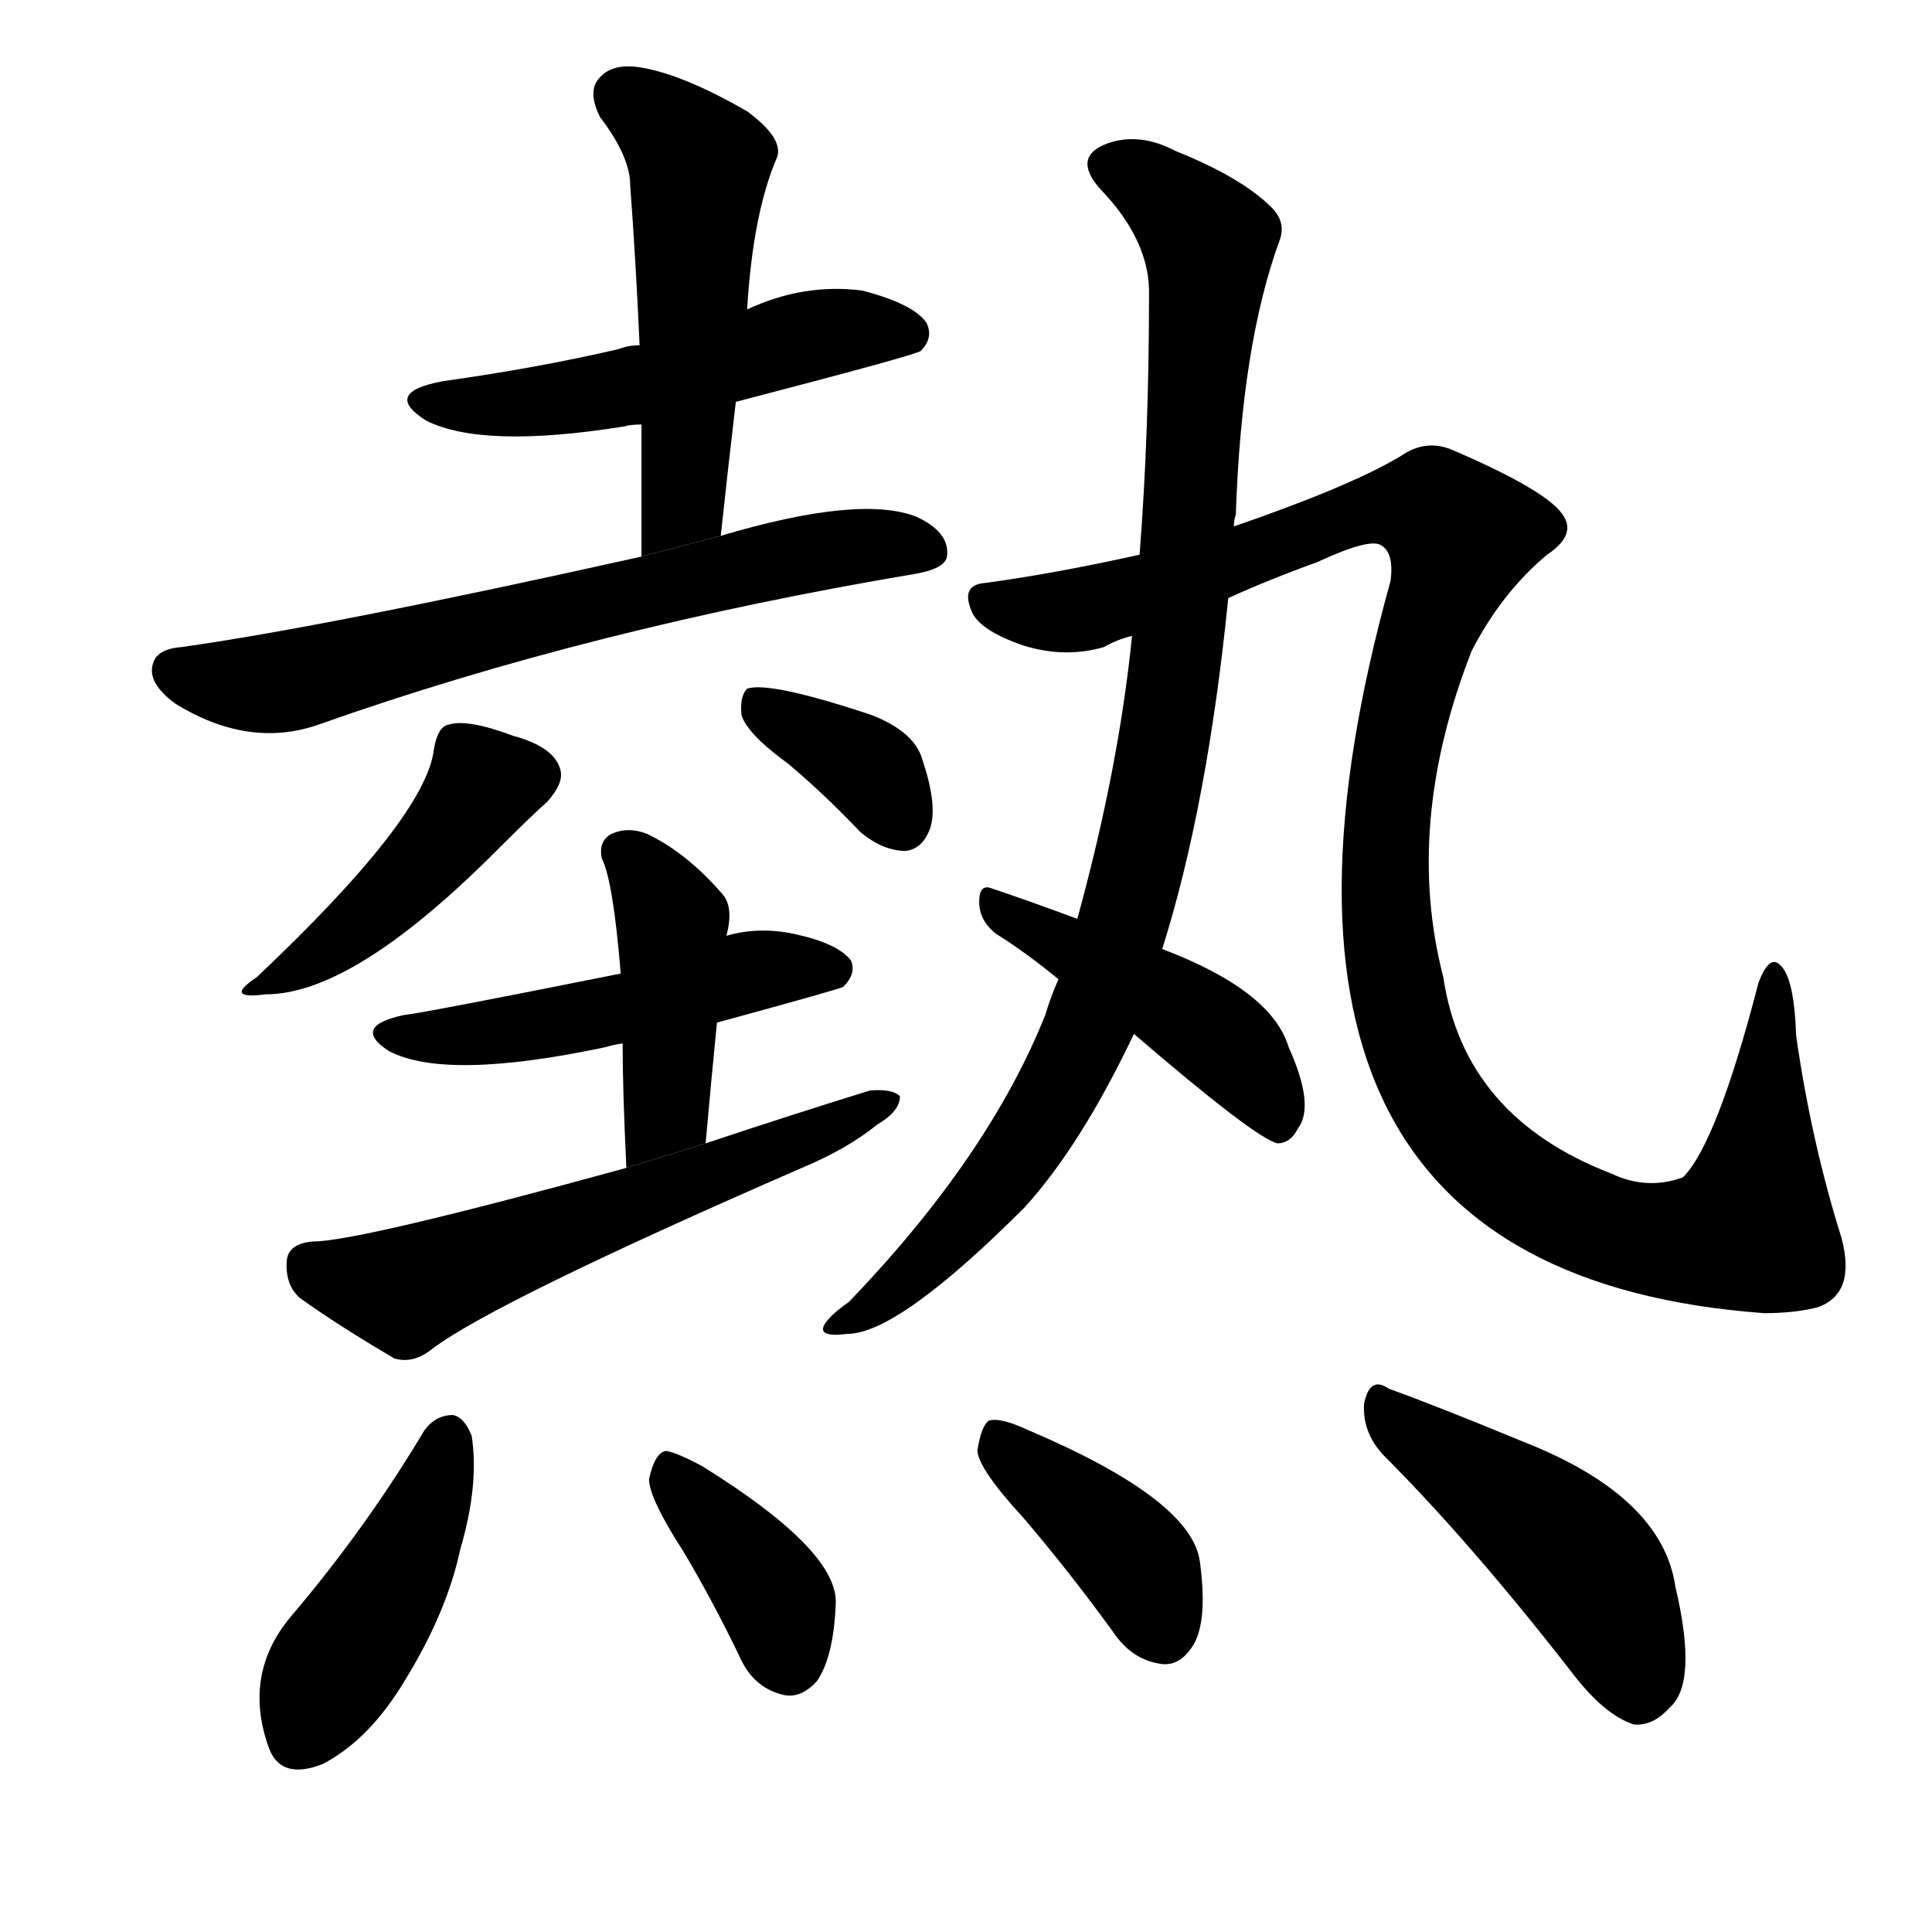 <!-- u71b1_re4_hot_heat_fever_restless_zeal -->
<!-- 71B1 -->
<!--  -->
<!--  -->
<svg viewBox="0 0 1024 1024">
  <g transform="scale(1, -1) translate(0, -900)">
    <path d="M 390 687 Q 486 712 488 714 Q 495 721 491 729 Q 484 739 457 746 Q 426 750 396 736 L 339 717 Q 333 717 328 715 Q 285 705 235 698 Q 202 692 226 677 Q 256 662 331 674 Q 334 675 340 675 L 390 687 Z"></path>
    <path d="M 382 616 Q 386 653 390 687 L 396 736 Q 399 787 412 817 Q 415 827 396 841 Q 363 860 341 864 Q 325 867 318 859 Q 311 852 318 838 Q 334 817 334 802 Q 337 762 339 717 L 340 675 Q 340 642 340 605 L 382 616 Z"></path>
    <path d="M 340 605 Q 174 568 96 557 Q 83 556 81 548 Q 78 538 93 527 Q 132 503 169 516 Q 313 567 486 596 Q 502 599 502 606 Q 503 618 486 626 Q 456 638 382 616 L 340 605 Z"></path>
    <path d="M 230 503 Q 226 467 136 382 Q 118 370 141 373 Q 186 373 259 445 Q 283 469 290 475 Q 299 485 297 492 Q 294 504 272 510 Q 248 519 238 516 Q 232 515 230 503 Z"></path>
    <path d="M 418 495 Q 437 479 456 459 Q 468 449 480 449 Q 489 450 493 461 Q 497 473 489 497 Q 485 512 462 521 Q 408 539 396 535 Q 392 531 393 521 Q 396 511 418 495 Z"></path>
    <path d="M 380 358 Q 446 376 447 377 Q 454 384 451 391 Q 444 400 421 405 Q 402 409 385 404 L 329 384 Q 224 363 214 362 Q 186 356 206 343 Q 236 327 321 345 Q 324 346 330 347 L 380 358 Z"></path>
    <path d="M 374 294 Q 377 328 380 358 L 385 404 Q 389 419 383 426 Q 364 448 343 458 Q 333 462 324 458 Q 317 454 319 445 Q 325 433 329 384 L 330 347 Q 330 322 332 281 L 374 294 Z"></path>
    <path d="M 332 281 Q 190 242 166 242 Q 153 241 152 232 Q 151 219 159 212 Q 180 197 209 180 Q 219 177 229 185 Q 262 210 425 281 Q 449 291 465 304 Q 477 311 477 319 Q 473 323 461 322 Q 419 309 374 294 L 332 281 Z"></path>
    <path d="M 616 397 Q 640 473 651 583 L 654 621 Q 654 625 655 627 Q 658 717 678 772 Q 682 782 674 790 Q 658 806 623 820 Q 604 830 587 824 Q 568 817 583 800 Q 610 772 609 743 Q 609 670 604 606 L 600 563 Q 593 493 571 413 L 561 381 Q 557 372 554 362 Q 524 287 450 210 Q 440 203 437 198 Q 433 191 449 193 Q 476 193 543 260 Q 573 293 601 352 L 616 397 Z"></path>
    <path d="M 651 583 Q 673 593 698 602 Q 726 615 732 611 Q 739 607 737 592 Q 635 226 935 204 Q 951 204 963 207 Q 984 214 976 244 Q 960 295 952 351 Q 951 381 944 388 Q 938 395 932 379 Q 910 294 892 276 Q 873 269 854 278 Q 776 308 765 382 Q 744 463 780 555 Q 796 586 820 606 Q 835 616 829 626 Q 822 639 771 661 Q 756 668 742 658 Q 715 642 654 621 L 604 606 Q 559 596 522 591 Q 509 590 515 576 Q 519 566 542 558 Q 564 551 585 557 Q 592 561 600 563 L 651 583 Z"></path>
    <path d="M 601 352 Q 665 297 677 294 Q 684 294 688 302 Q 697 314 683 345 Q 674 375 616 397 L 571 413 Q 544 423 526 429 Q 519 432 519 422 Q 519 412 528 405 Q 544 395 561 381 L 601 352 Z"></path>
    <path d="M 225 142 Q 194 90 154 43 Q 129 13 142 -25 Q 148 -44 171 -35 Q 196 -22 215 10 Q 237 46 244 79 Q 254 113 250 139 Q 246 149 240 150 Q 231 150 225 142 Z"></path>
    <path d="M 362 78 Q 377 53 392 22 Q 399 6 414 2 Q 424 -1 433 9 Q 442 22 443 51 Q 443 79 372 123 Q 359 130 353 131 Q 347 130 344 116 Q 344 106 362 78 Z"></path>
    <path d="M 542 96 Q 566 68 590 35 Q 600 20 616 18 Q 626 17 633 29 Q 640 42 636 72 Q 632 105 545 142 Q 530 149 524 147 Q 520 144 518 131 Q 519 121 542 96 Z"></path>
    <path d="M 733 129 Q 779 83 832 15 Q 850 -9 866 -14 Q 876 -15 885 -5 Q 900 8 888 59 Q 881 107 807 136 Q 761 155 736 164 Q 726 171 723 156 Q 722 141 733 129 Z"></path>
  </g>
</svg>
